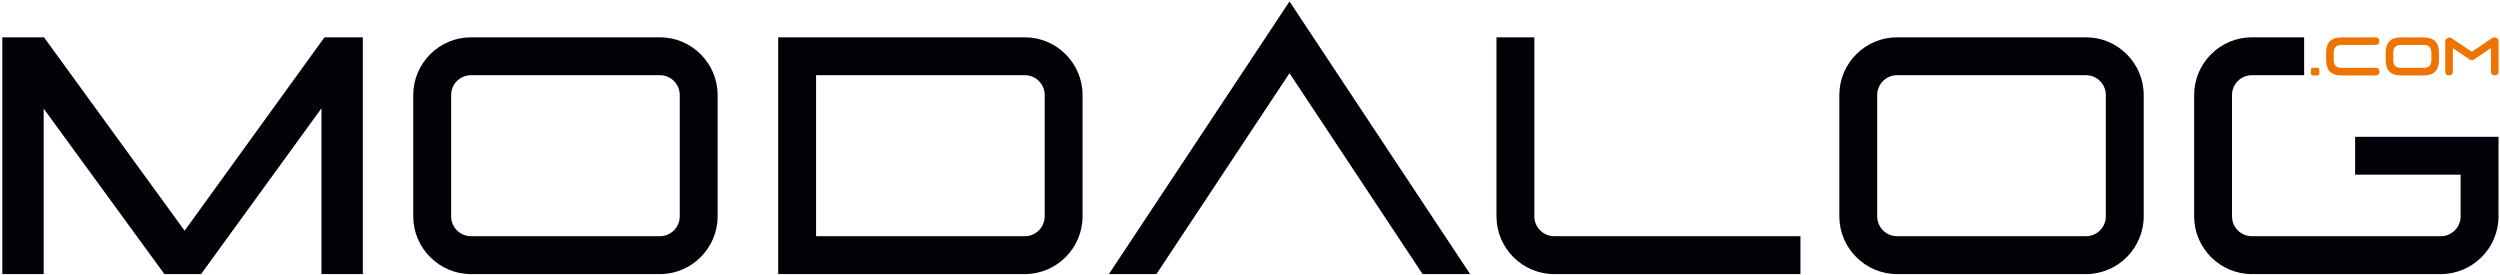 <svg width="400" height="44" viewBox="0 0 400 44" fill="none" xmlns="http://www.w3.org/2000/svg">
<path fill-rule="evenodd" clip-rule="evenodd" d="M177.422 43.854L206.322 0.231L235.223 43.854H227.618L206.322 11.711L185.027 43.854H177.422ZM51.436 43.854V17.325L32.171 43.854H26.306L6.988 17.379V43.854H0.369V5.97H7.041L29.535 36.911L51.92 5.97H58.055V43.853H51.436V43.854ZM75.35 12.032H105.591C107.334 12.032 108.759 13.456 108.759 15.199V34.624C108.759 36.367 107.334 37.792 105.591 37.792H75.35C73.607 37.792 72.182 36.367 72.182 34.624V15.199C72.182 13.456 73.607 12.032 75.35 12.032ZM75.35 5.97H105.591C110.667 5.97 114.82 10.123 114.82 15.199V34.624C114.82 39.7 110.667 43.853 105.591 43.853H75.35C70.274 43.853 66.121 39.7 66.121 34.624V15.199C66.121 10.123 70.274 5.97 75.35 5.97ZM130.572 12.032V37.792H163.98C165.723 37.792 167.148 36.367 167.148 34.624V15.199C167.148 13.456 165.723 12.032 163.98 12.032H130.572V12.032ZM124.511 43.854V5.97H163.98C169.057 5.97 173.209 10.123 173.209 15.199V34.624C173.209 39.7 169.057 43.853 163.98 43.853H124.511V43.854ZM303.523 12.032H333.764C335.506 12.032 336.932 13.456 336.932 15.199V34.624C336.932 36.367 335.506 37.792 333.764 37.792H303.523C301.781 37.792 300.355 36.367 300.355 34.624V15.199C300.355 13.456 301.781 12.032 303.523 12.032ZM303.523 5.97H333.764C338.84 5.97 342.993 10.123 342.993 15.199V34.624C342.993 39.7 338.84 43.853 333.764 43.853H303.523C298.447 43.853 294.294 39.7 294.294 34.624V15.199C294.294 10.123 298.447 5.97 303.523 5.97ZM288.068 43.854H248.665C243.591 43.854 239.436 39.701 239.436 34.625V5.97H245.498V34.624C245.498 36.365 246.924 37.792 248.666 37.792H288.069V43.854H288.068ZM360.291 5.97H368.661V12.032H360.291C358.549 12.032 357.123 13.458 357.123 15.199V34.624C357.123 36.367 358.549 37.792 360.291 37.792H390.532C392.274 37.792 393.7 36.367 393.7 34.624V27.949H376.821V21.887H399.764C399.764 25.5 399.761 31.012 399.761 34.624C399.761 39.7 395.608 43.853 390.532 43.853H360.291C355.215 43.853 351.062 39.7 351.062 34.624V15.199C351.062 10.123 355.215 5.97 360.291 5.97Z" fill="#040007"/>
<path fill-rule="evenodd" clip-rule="evenodd" d="M399.765 6.567C399.758 6.359 399.655 6.189 399.457 6.061C399.256 5.93 399.021 5.941 398.751 6.088L395.498 8.279L392.212 6.088C391.97 5.961 391.748 5.975 391.544 6.127C391.34 6.279 391.239 6.428 391.239 6.577V11.452C391.232 11.857 391.432 12.061 391.838 12.061C392.242 12.061 392.451 11.857 392.457 11.452V7.701L394.9 9.355C395.121 9.549 395.318 9.646 395.491 9.642C395.665 9.639 395.869 9.539 396.104 9.345L398.546 7.691L398.556 11.463C398.556 11.854 398.757 12.05 399.162 12.05C399.563 12.05 399.764 11.854 399.764 11.463V6.567H399.765ZM382.917 8.421C382.917 7.597 383.327 7.186 384.143 7.186H387.793C388.609 7.199 389.018 7.611 389.018 8.421V9.629C389.018 10.445 388.61 10.853 387.793 10.853H384.143C383.333 10.853 382.928 10.448 382.928 9.639L382.917 8.421ZM390.236 8.421C390.236 6.798 389.423 5.988 387.803 5.988L384.142 5.978C382.526 5.978 381.716 6.791 381.709 8.411V9.629C381.709 11.258 382.522 12.071 384.152 12.071H387.802C389.421 12.071 390.235 11.258 390.235 9.629V8.421H390.236ZM370.035 10.833H370.815C370.967 10.833 371.093 10.958 371.093 11.111V11.793C371.093 11.946 370.967 12.071 370.815 12.071H370.035C369.882 12.071 369.757 11.946 369.757 11.793V11.111C369.757 10.958 369.882 10.833 370.035 10.833ZM372.181 8.421V9.629C372.181 11.258 372.991 12.071 374.614 12.071H380.098C380.496 12.071 380.697 11.867 380.702 11.463C380.704 11.057 380.507 10.853 380.109 10.853H374.625C373.809 10.853 373.4 10.445 373.4 9.629V8.421C373.4 7.611 373.804 7.199 374.614 7.186H380.098C380.49 7.186 380.687 6.985 380.687 6.584C380.687 6.179 380.49 5.978 380.098 5.978L374.614 5.988C372.99 5.988 372.181 6.798 372.181 8.421Z" fill="#EE7402"/>
</svg>
